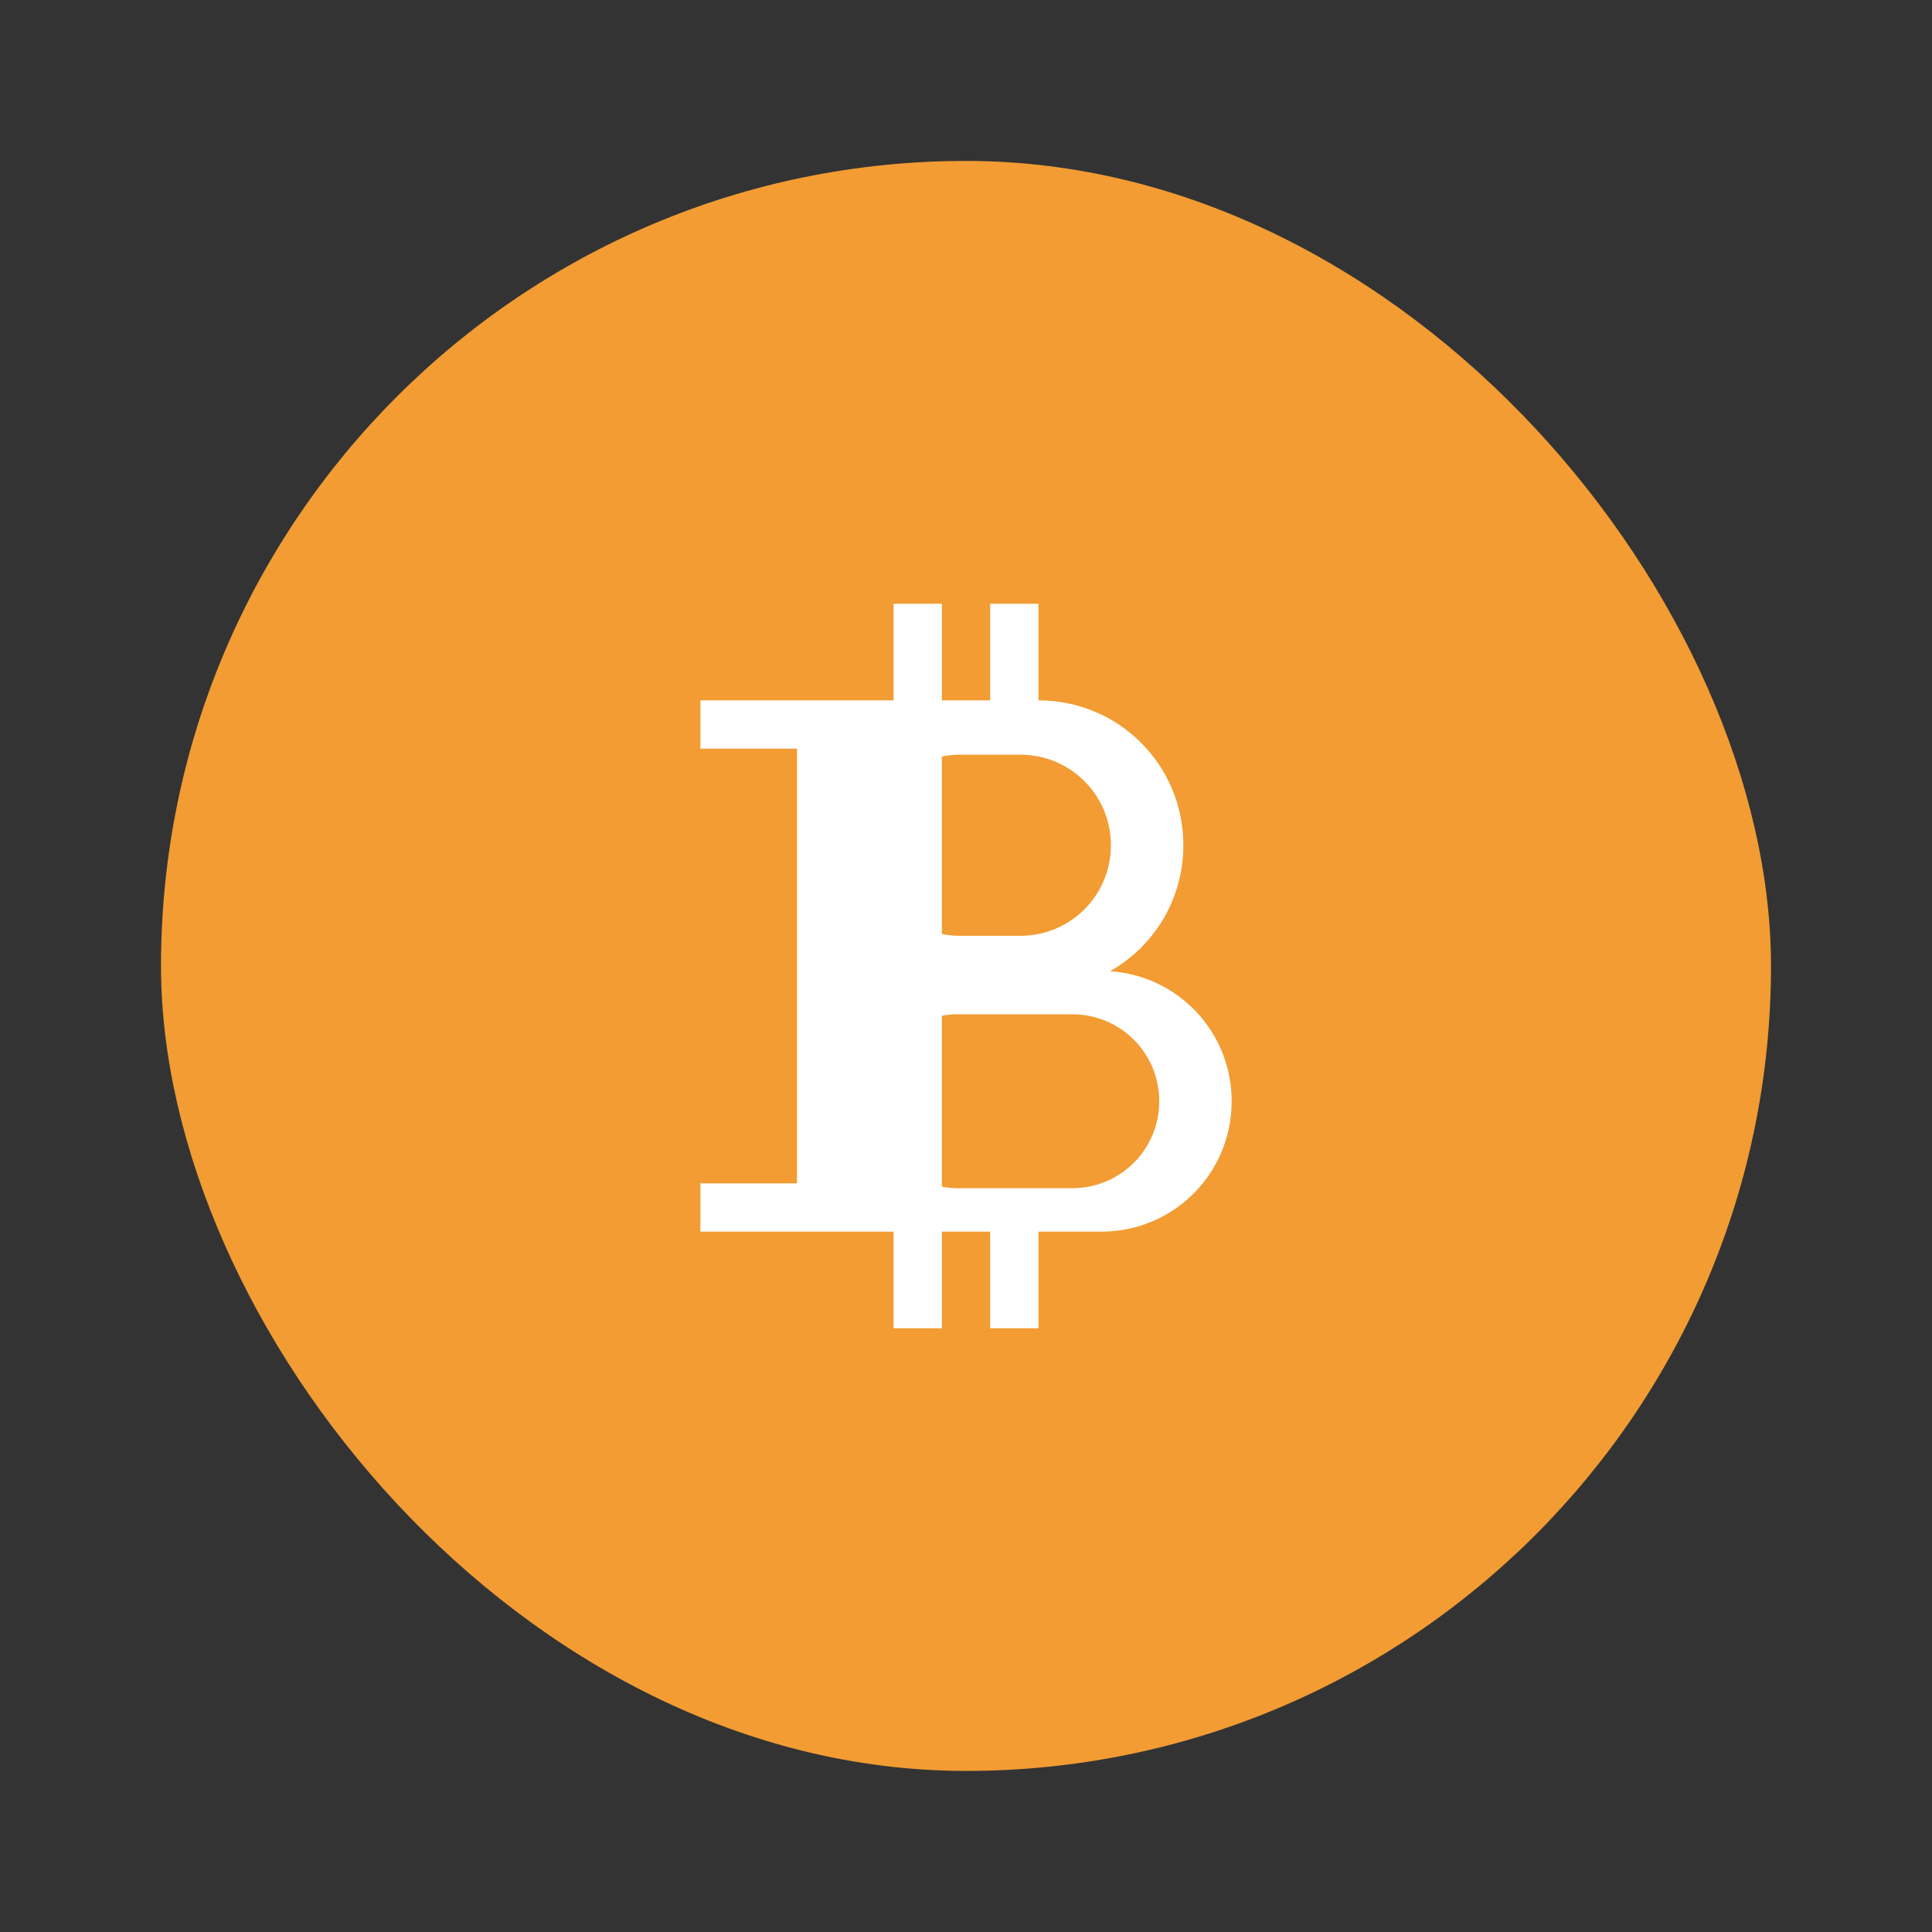 <svg xmlns="http://www.w3.org/2000/svg" width="48" height="48" viewBox="0 0 48 48">
 <rect x="0" y="0" width="48" height="48" fill="#333333" stroke="none"/>
 <g transform="translate(0,-1004.362)">
  <rect width="40" height="40" x="4" y="1008.36" style="fill:#f29c33" fill-rule="evenodd" rx="20"/>
  <path d="m 22.201,1019.362 0,2.4 -0.001,0 -2.399,0 -2.4,0 0,1.2 2.4,0 0,2.36 c -3.6e-5,0.014 -0.001,0.026 -0.001,0.039 0,0.011 0.001,0.015 0.001,0.024 l 0,6.304 c -1.8e-5,0.012 -0.001,0.021 -0.001,0.032 0,0.02 0.001,0.037 0.001,0.056 l 0,1.985 -2.4,0 0,1.2 2.4,0 2.039,0 0.361,0 0,2.4 1.2,0 0,-2.4 1.2,0 0,2.4 1.2,0 0,-2.4 1.56,0 c 1.795,0 3.239,-1.445 3.239,-3.24 0,-1.722 -1.329,-3.118 -3.021,-3.23 1.089,-0.618 1.821,-1.784 1.821,-3.13 0,-1.994 -1.605,-3.599 -3.599,-3.6 l 0,-2.4 -1.2,0 0,2.4 -1.2,0 0,-2.4 -1.2,0 z m 1.649,3.75 1.5,0 c 1.247,0 2.25,1.004 2.25,2.25 0,1.246 -1.004,2.25 -2.25,2.25 l -1.5,0 c -0.155,0 -0.304,-0.015 -0.45,-0.046 l 0,-4.408 c 0.146,-0.031 0.295,-0.046 0.45,-0.046 z m -0.089,6.45 2.88,0 c 1.197,0 2.16,0.963 2.16,2.16 0,1.197 -0.963,2.16 -2.16,2.16 l -2.88,0 c -0.124,0 -0.243,-0.017 -0.361,-0.037 l 0,-4.247 c 0.118,-0.021 0.237,-0.037 0.361,-0.037 z" style="fill:#ffffff" fill-rule="evenodd"/>
 </g>
</svg>
